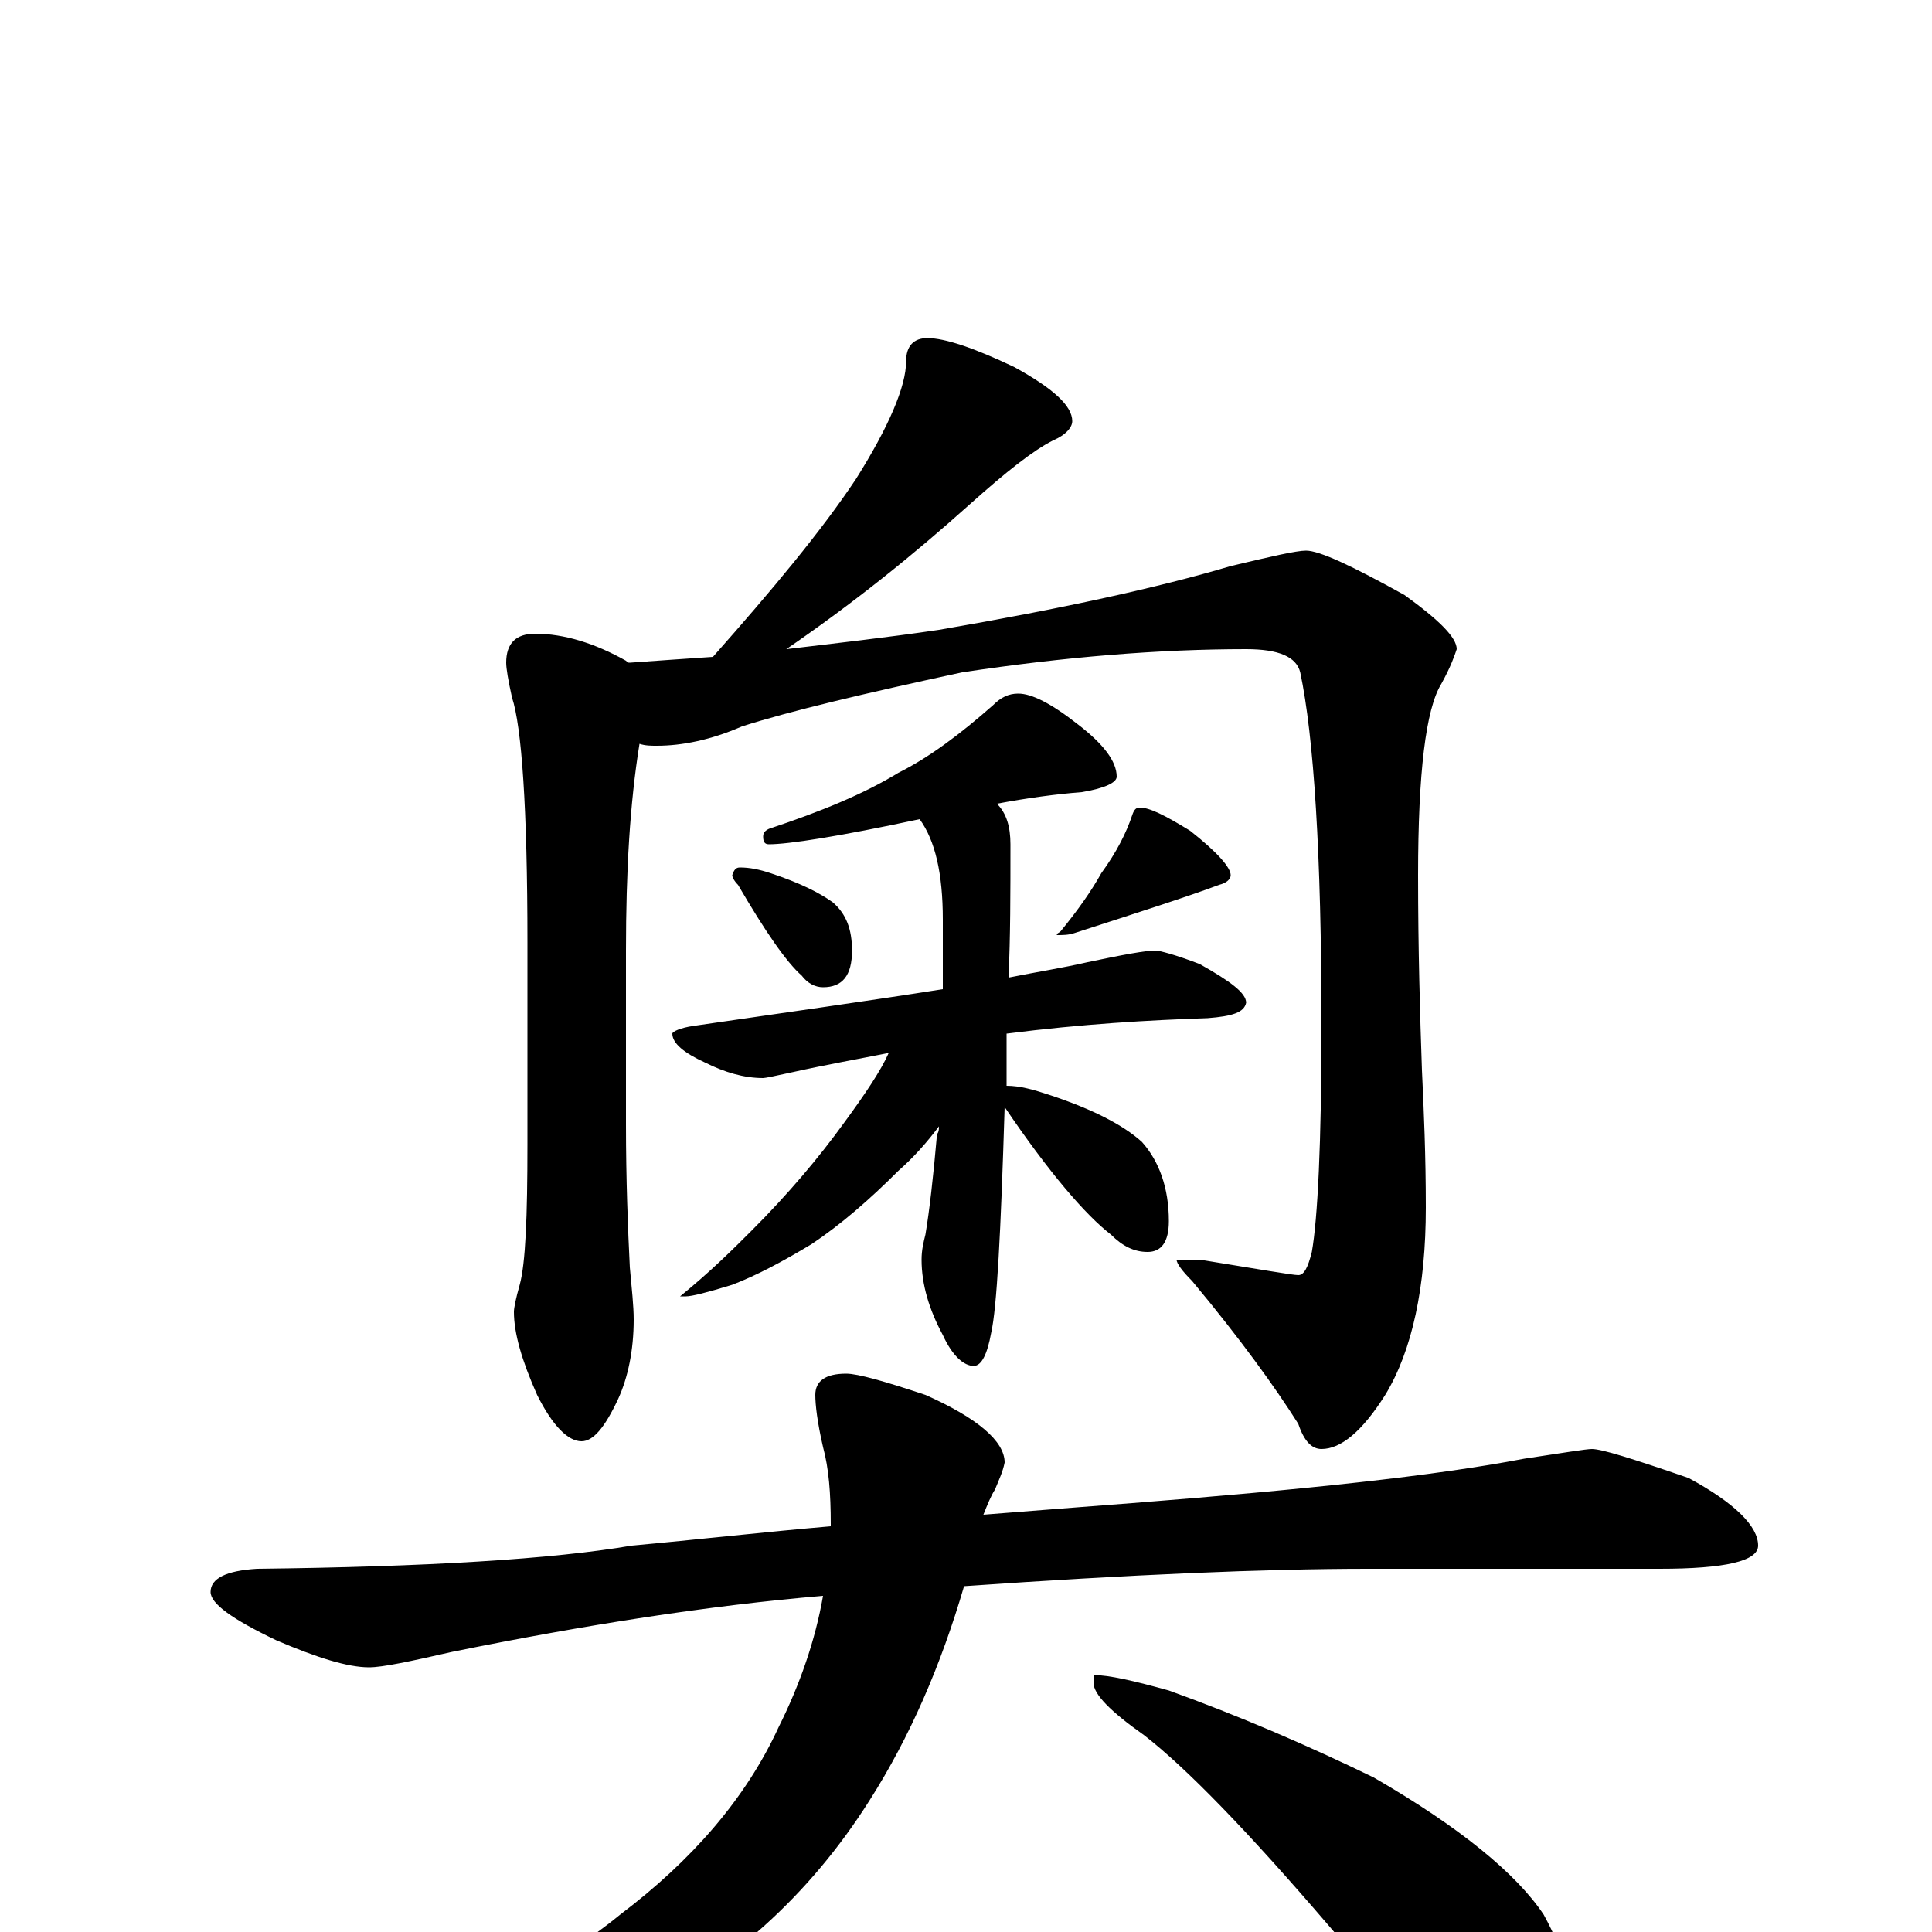 <?xml version="1.0" encoding="utf-8" ?>
<!DOCTYPE svg PUBLIC "-//W3C//DTD SVG 1.1//EN" "http://www.w3.org/Graphics/SVG/1.1/DTD/svg11.dtd">
<svg version="1.1" id="Layer_1" xmlns="http://www.w3.org/2000/svg" xmlns:xlink="http://www.w3.org/1999/xlink" x="0px" y="145px" width="1000px" height="1000px" viewBox="0 0 1000 1000" enable-background="new 0 0 1000 1000" xml:space="preserve">
<g id="Layer_1">
<path id="glyph" transform="matrix(1 0 0 -1 0 1000)" d="M480,825C489,825 504,820 525,810C545,799 555,790 555,782C555,779 552,775 545,772C535,767 521,756 502,739C473,713 442,688 407,664C432,667 459,670 486,674C550,685 600,696 637,707C658,712 671,715 676,715C683,715 700,707 727,692C745,679 754,670 754,664C753,661 751,655 746,646C738,633 734,600 734,547C734,508 735,475 736,446C737,425 738,402 738,375C738,334 731,301 717,278C705,259 694,250 684,250C679,250 675,254 672,263C660,282 642,307 617,337C612,342 609,346 609,348l4,0C615,348 618,348 621,348C652,343 669,340 672,340C675,340 677,344 679,352C682,369 684,408 684,469C684,558 680,619 673,652C671,660 662,664 645,664C600,664 551,660 498,652C447,641 409,632 384,624C368,617 353,614 340,614C337,614 334,614 331,615C326,584 324,549 324,508l0,-90C324,389 325,364 326,344C327,333 328,324 328,317C328,301 325,287 320,276C313,261 307,254 301,254C294,254 286,262 278,278C270,296 266,310 266,321C266,323 267,328 269,335C272,346 273,370 273,408l0,104C273,582 270,624 265,639C263,648 262,654 262,657C262,667 267,672 277,672C292,672 308,667 324,658C325,657 325,657 326,657C340,658 354,659 369,660C400,695 425,725 443,752C460,779 469,800 469,813C469,821 473,825 480,825M527,641C534,641 544,636 558,625C571,615 578,606 578,598C578,595 572,592 560,590C547,589 532,587 516,584C521,579 523,572 523,563C523,538 523,515 522,494C537,497 550,499 563,502C582,506 593,508 598,508C600,508 608,506 621,501C637,492 645,486 645,481C644,476 638,474 625,473C595,472 560,470 521,465C521,455 521,446 521,438C528,438 535,436 544,433C565,426 581,418 591,409C600,399 605,385 605,368C605,357 601,352 594,352C587,352 581,355 575,361C562,371 543,393 520,427C518,362 516,323 513,310C511,299 508,293 504,293C499,293 493,298 488,309C481,322 477,335 477,348C477,353 478,357 479,361C481,373 483,390 485,413C486,414 486,416 486,417C480,409 473,401 465,394C450,379 435,366 420,356C405,347 392,340 379,335C366,331 358,329 355,329l-3,0C368,342 380,354 389,363C408,382 424,401 437,419C448,434 456,446 460,455C445,452 428,449 410,445C401,443 396,442 395,442C385,442 375,445 365,450C354,455 348,460 348,465C348,466 352,468 359,469C407,476 450,482 488,488C488,499 488,511 488,524C488,548 484,565 476,576C434,567 408,563 398,563C396,563 395,564 395,567C395,569 396,570 398,571C425,580 447,589 465,600C481,608 497,620 514,635C518,639 522,641 527,641M383,551C388,551 393,550 399,548C414,543 424,538 431,533C438,527 441,519 441,508C441,495 436,489 426,489C422,489 418,491 415,495C407,502 396,518 382,542C380,544 379,546 379,547C380,550 381,551 383,551M590,582C595,582 603,578 616,570C630,559 637,551 637,547C637,545 635,543 631,542C615,536 590,528 556,517C553,516 550,516 547,516C547,517 548,517 549,518C558,529 565,539 570,548C578,559 583,569 586,578C587,581 588,582 590,582M824,250C829,250 845,245 874,235C898,222 910,210 910,200C910,192 893,188 859,188l-151,0C655,188 585,185 499,179C487,138 471,101 450,68C419,19 377,-19 325,-44C273,-67 223,-78 176,-78C168,-78 164,-77 164,-74C164,-71 171,-67 184,-63C242,-42 288,-18 321,9C358,37 386,69 403,106C414,128 422,151 426,174C367,169 303,159 234,145C212,140 198,137 191,137C180,137 164,142 143,151C120,162 109,170 109,176C109,183 117,187 133,188C221,189 286,193 327,200C360,203 395,207 430,210l0,1C430,227 429,240 426,251C423,264 422,273 422,278C422,285 427,289 438,289C444,289 458,285 479,278C506,266 520,254 520,243C519,238 517,234 515,229C513,226 511,221 509,216C534,218 560,220 586,222C675,229 742,236 789,245C809,248 821,250 824,250M566,133C574,133 587,130 605,125C641,112 676,97 711,80C756,54 785,30 799,9C810,-11 816,-32 816,-54C816,-61 814,-69 811,-76C808,-83 803,-86 797,-86C792,-86 782,-82 768,-74C747,-61 721,-36 688,3C646,52 614,85 592,102C575,114 566,123 566,129z"/>
</g>
</svg>
